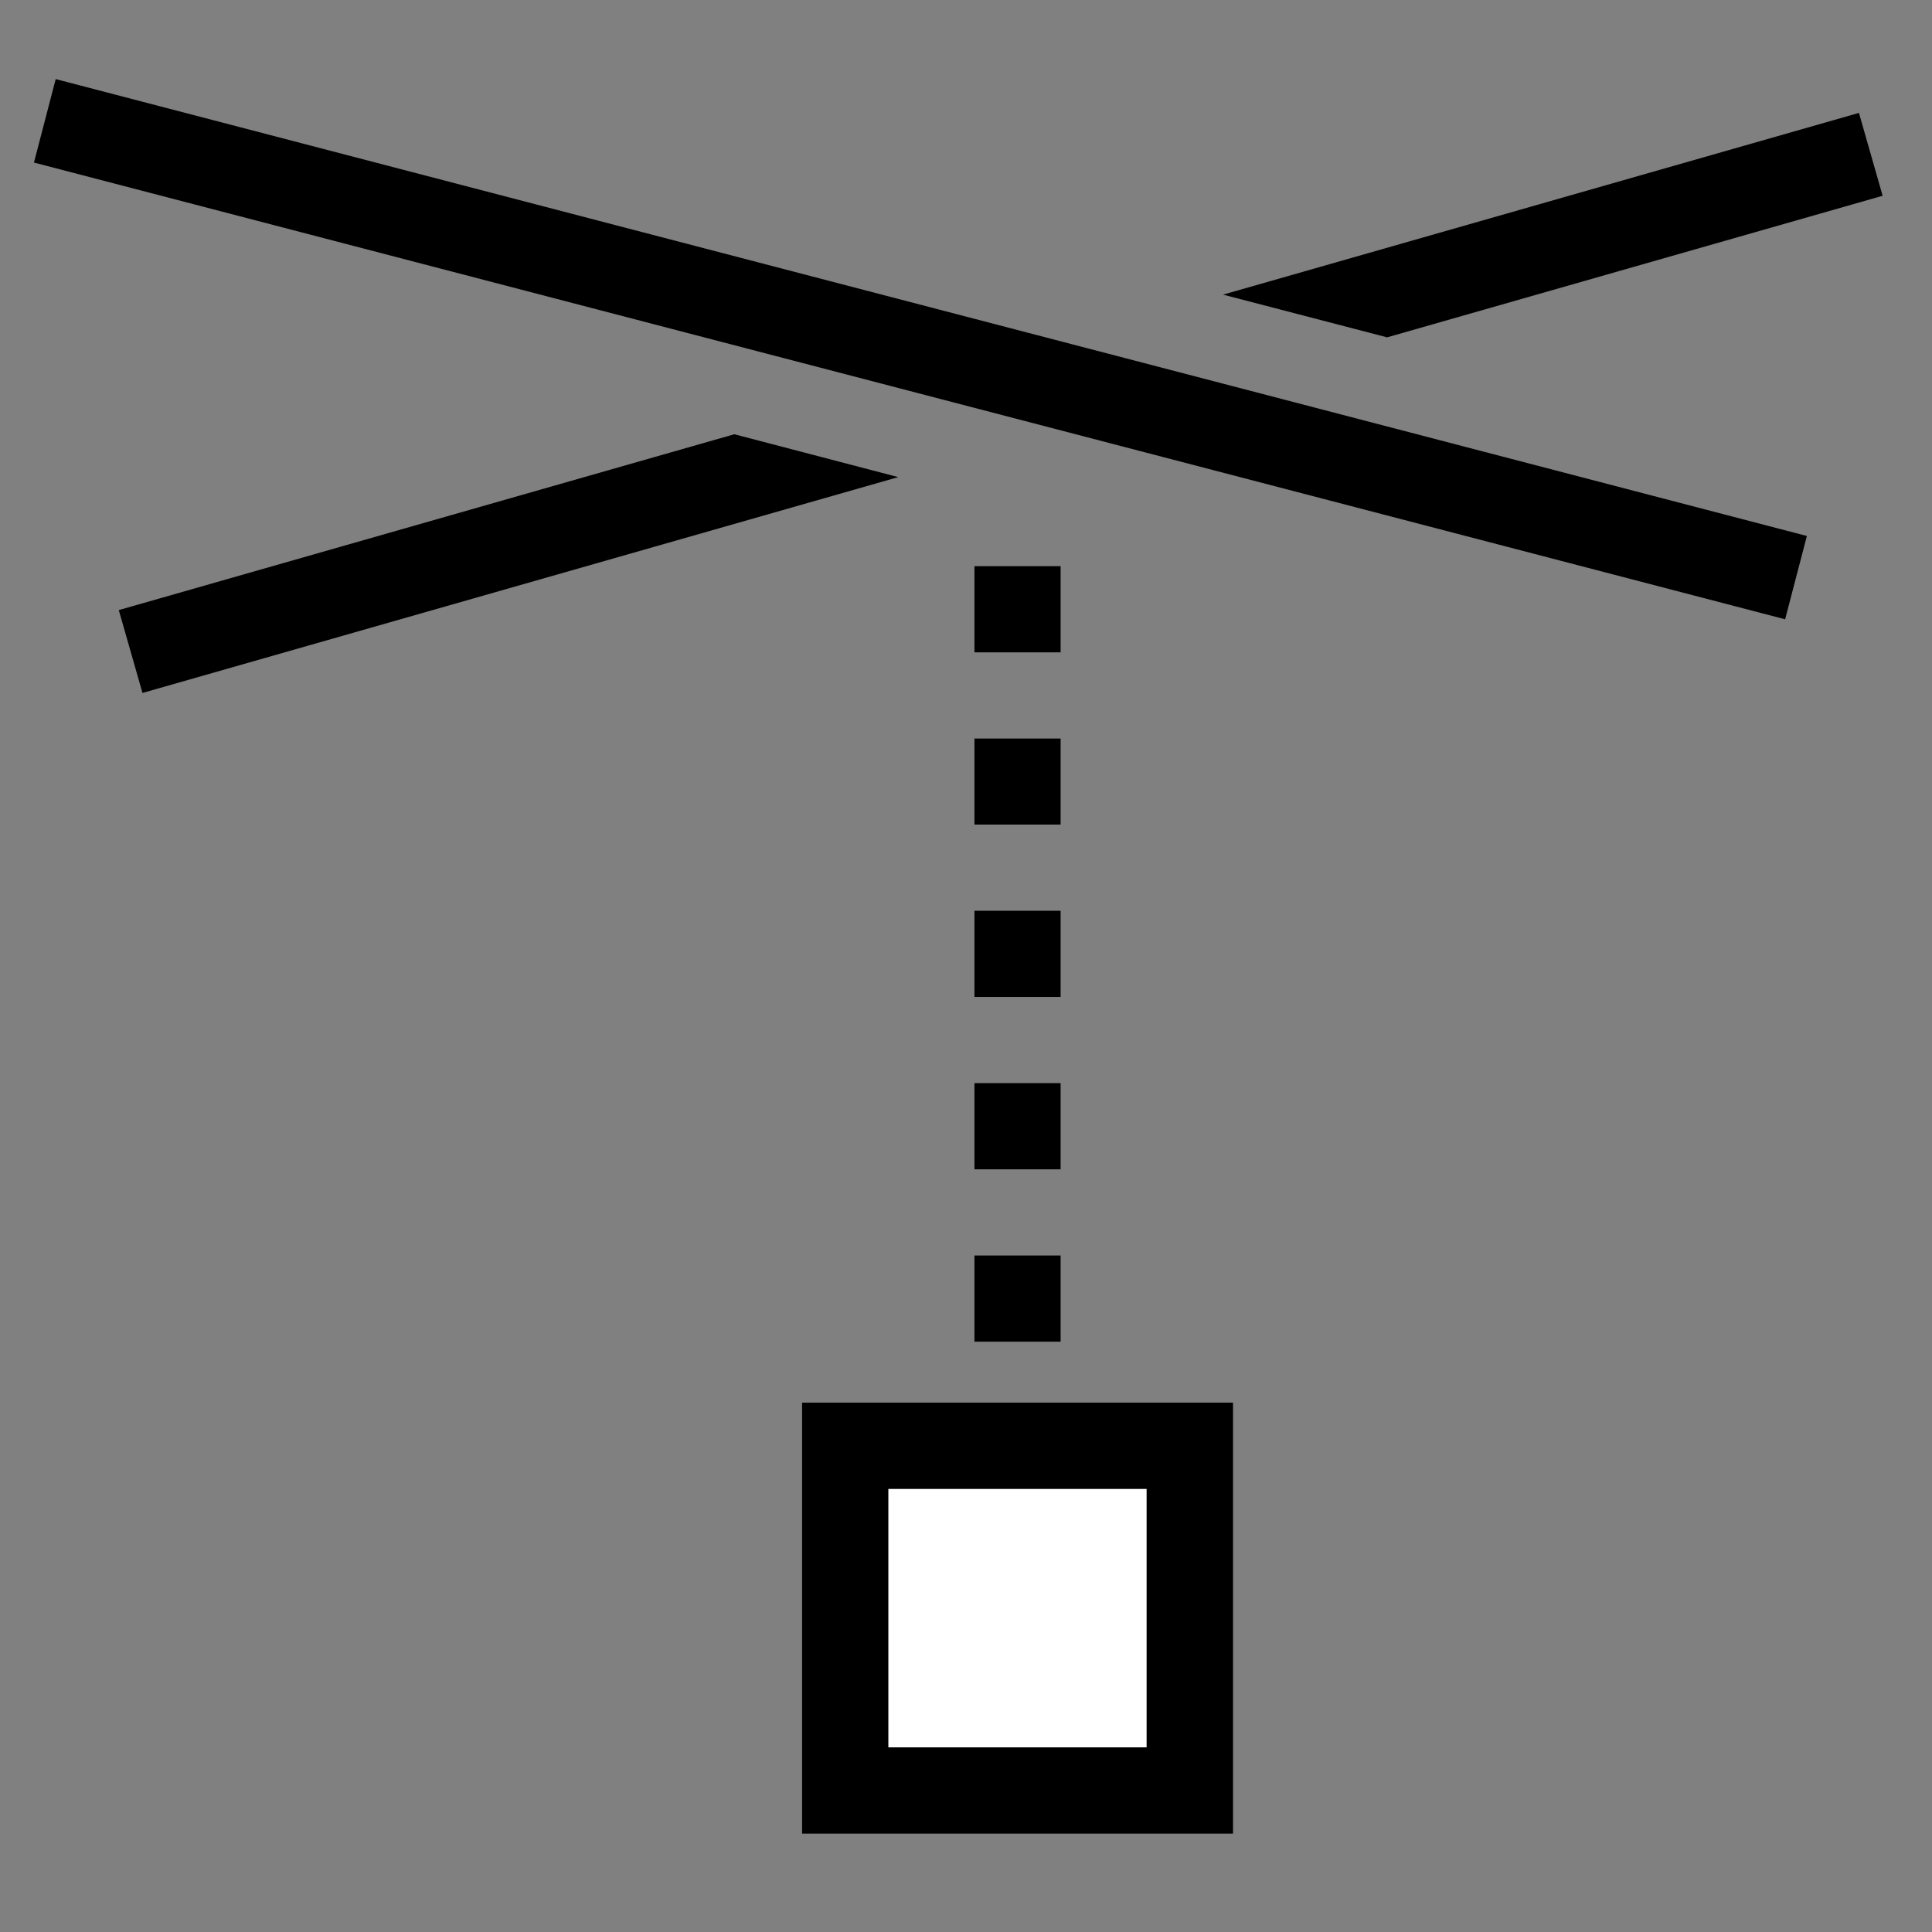<?xml version="1.0" encoding="utf-8"?>
<!-- Generator: Adobe Illustrator 15.1.0, SVG Export Plug-In . SVG Version: 6.00 Build 0)  -->
<!DOCTYPE svg PUBLIC "-//W3C//DTD SVG 1.1//EN" "http://www.w3.org/Graphics/SVG/1.1/DTD/svg11.dtd">
<svg version="1.1" id="Layer_1" xmlns="http://www.w3.org/2000/svg" xmlns:xlink="http://www.w3.org/1999/xlink" x="0px" y="0px"
	 width="128px" height="128px" viewBox="0 0 128 128" enable-background="new 0 0 128 128" xml:space="preserve">
<rect x="0" y="0" width="128" height="128" fill="#808080" stroke="none"/>
<g id="LINE_39_">
	<g id="XMLID_1_">
		<g>
			<rect x="58.85" y="98.64" fill="#FFFFFF" width="17.12" height="17.13"/>
			<path d="M81.69,92.93v28.551H53.14V92.93H81.69z M75.97,115.77V98.64H58.85v17.13H75.97z"/>
			<rect x="64.56" y="83.18" width="5.709" height="5.71"/>
			<rect x="64.56" y="71.76" width="5.709" height="5.71"/>
			<rect x="64.56" y="60.34" width="5.709" height="5.71"/>
			<rect x="64.56" y="48.93" width="5.709" height="5.7"/>
			<rect x="64.56" y="37.51" width="5.709" height="5.71"/>
			<polygon points="123.16,7.48 124.73,12.97 91.9,22.35 81.03,19.52 			"/>
			<polygon points="119.71,35.51 118.27,41.03 2.25,10.77 3.69,5.24 			"/>
			<polygon points="59.51,31.61 9.44,45.91 7.87,40.42 48.65,28.77 			"/>
		</g>
		<g>
		</g>
	</g>
</g>
</svg>
